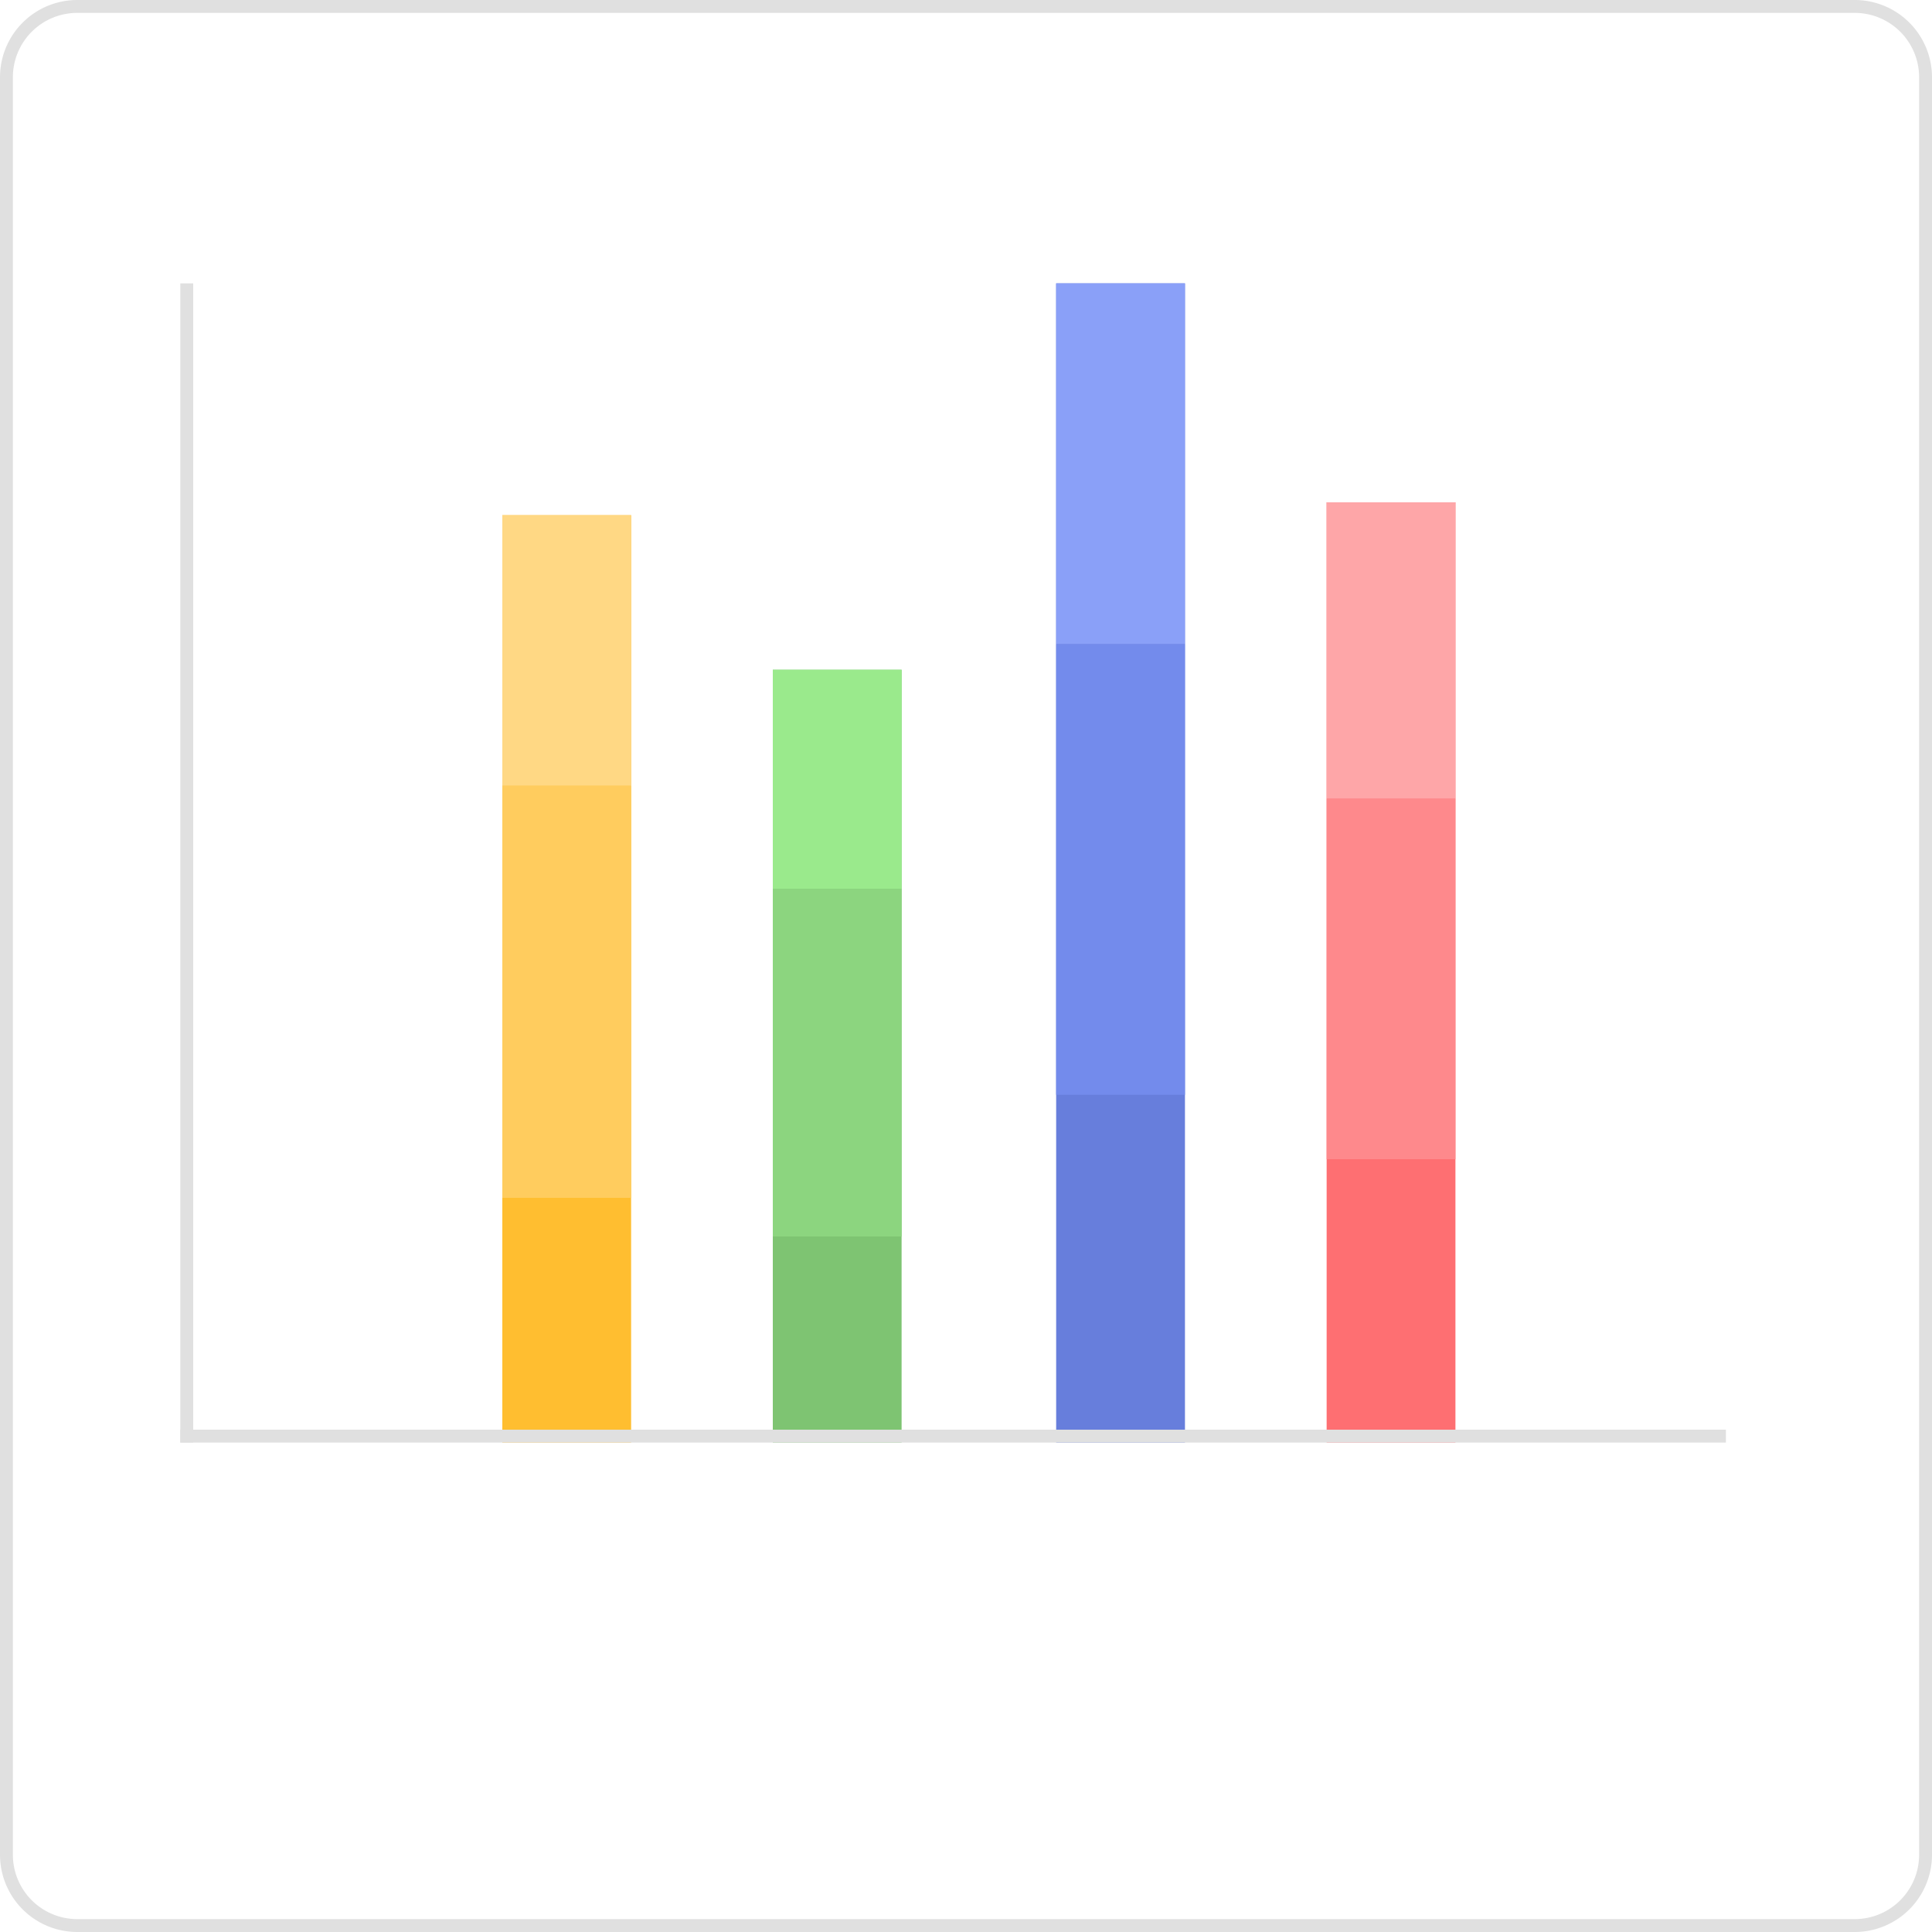 <svg id="图层_1" data-name="图层 1" xmlns="http://www.w3.org/2000/svg" viewBox="0 0 150 150"><title>chart</title><path d="M144,1a5,5,0,0,1,5,5V144a5,5,0,0,1-5,5H6a5,5,0,0,1-5-5V6A5,5,0,0,1,6,1H144m0-1H6A6,6,0,0,0,0,6V144a6,6,0,0,0,6,6H144a6,6,0,0,0,6-6V6a6,6,0,0,0-6-6Z" fill="#e0e0e0"/><rect x="39" y="40" width="10" height="72" fill="#ffbe30"/><rect x="39" y="61" width="10" height="32" fill="#ffcc5e"/><rect x="39" y="40" width="10" height="21" fill="#ffd884"/><rect x="60" y="52" width="10" height="60" fill="#7ec472"/><rect x="60" y="69" width="10" height="27" fill="#8cd57f"/><rect x="60" y="52" width="10" height="17" fill="#9aea8c"/><rect x="82" y="22" width="10" height="90" fill="#677edc"/><rect x="82" y="50" width="10" height="35" fill="#738bec"/><rect x="82" y="22" width="10" height="28" fill="#8aa0f8"/><rect x="103" y="39" width="10" height="73" fill="#fe6f72"/><rect x="103" y="62" width="10" height="28" fill="#fe898c"/><rect x="103" y="39" width="10" height="23" fill="#fea6a8"/><rect x="14" y="22" width="1" height="90" fill="#e0e0e0"/><rect x="14" y="111" width="120" height="1" fill="#e0e0e0"/></svg>